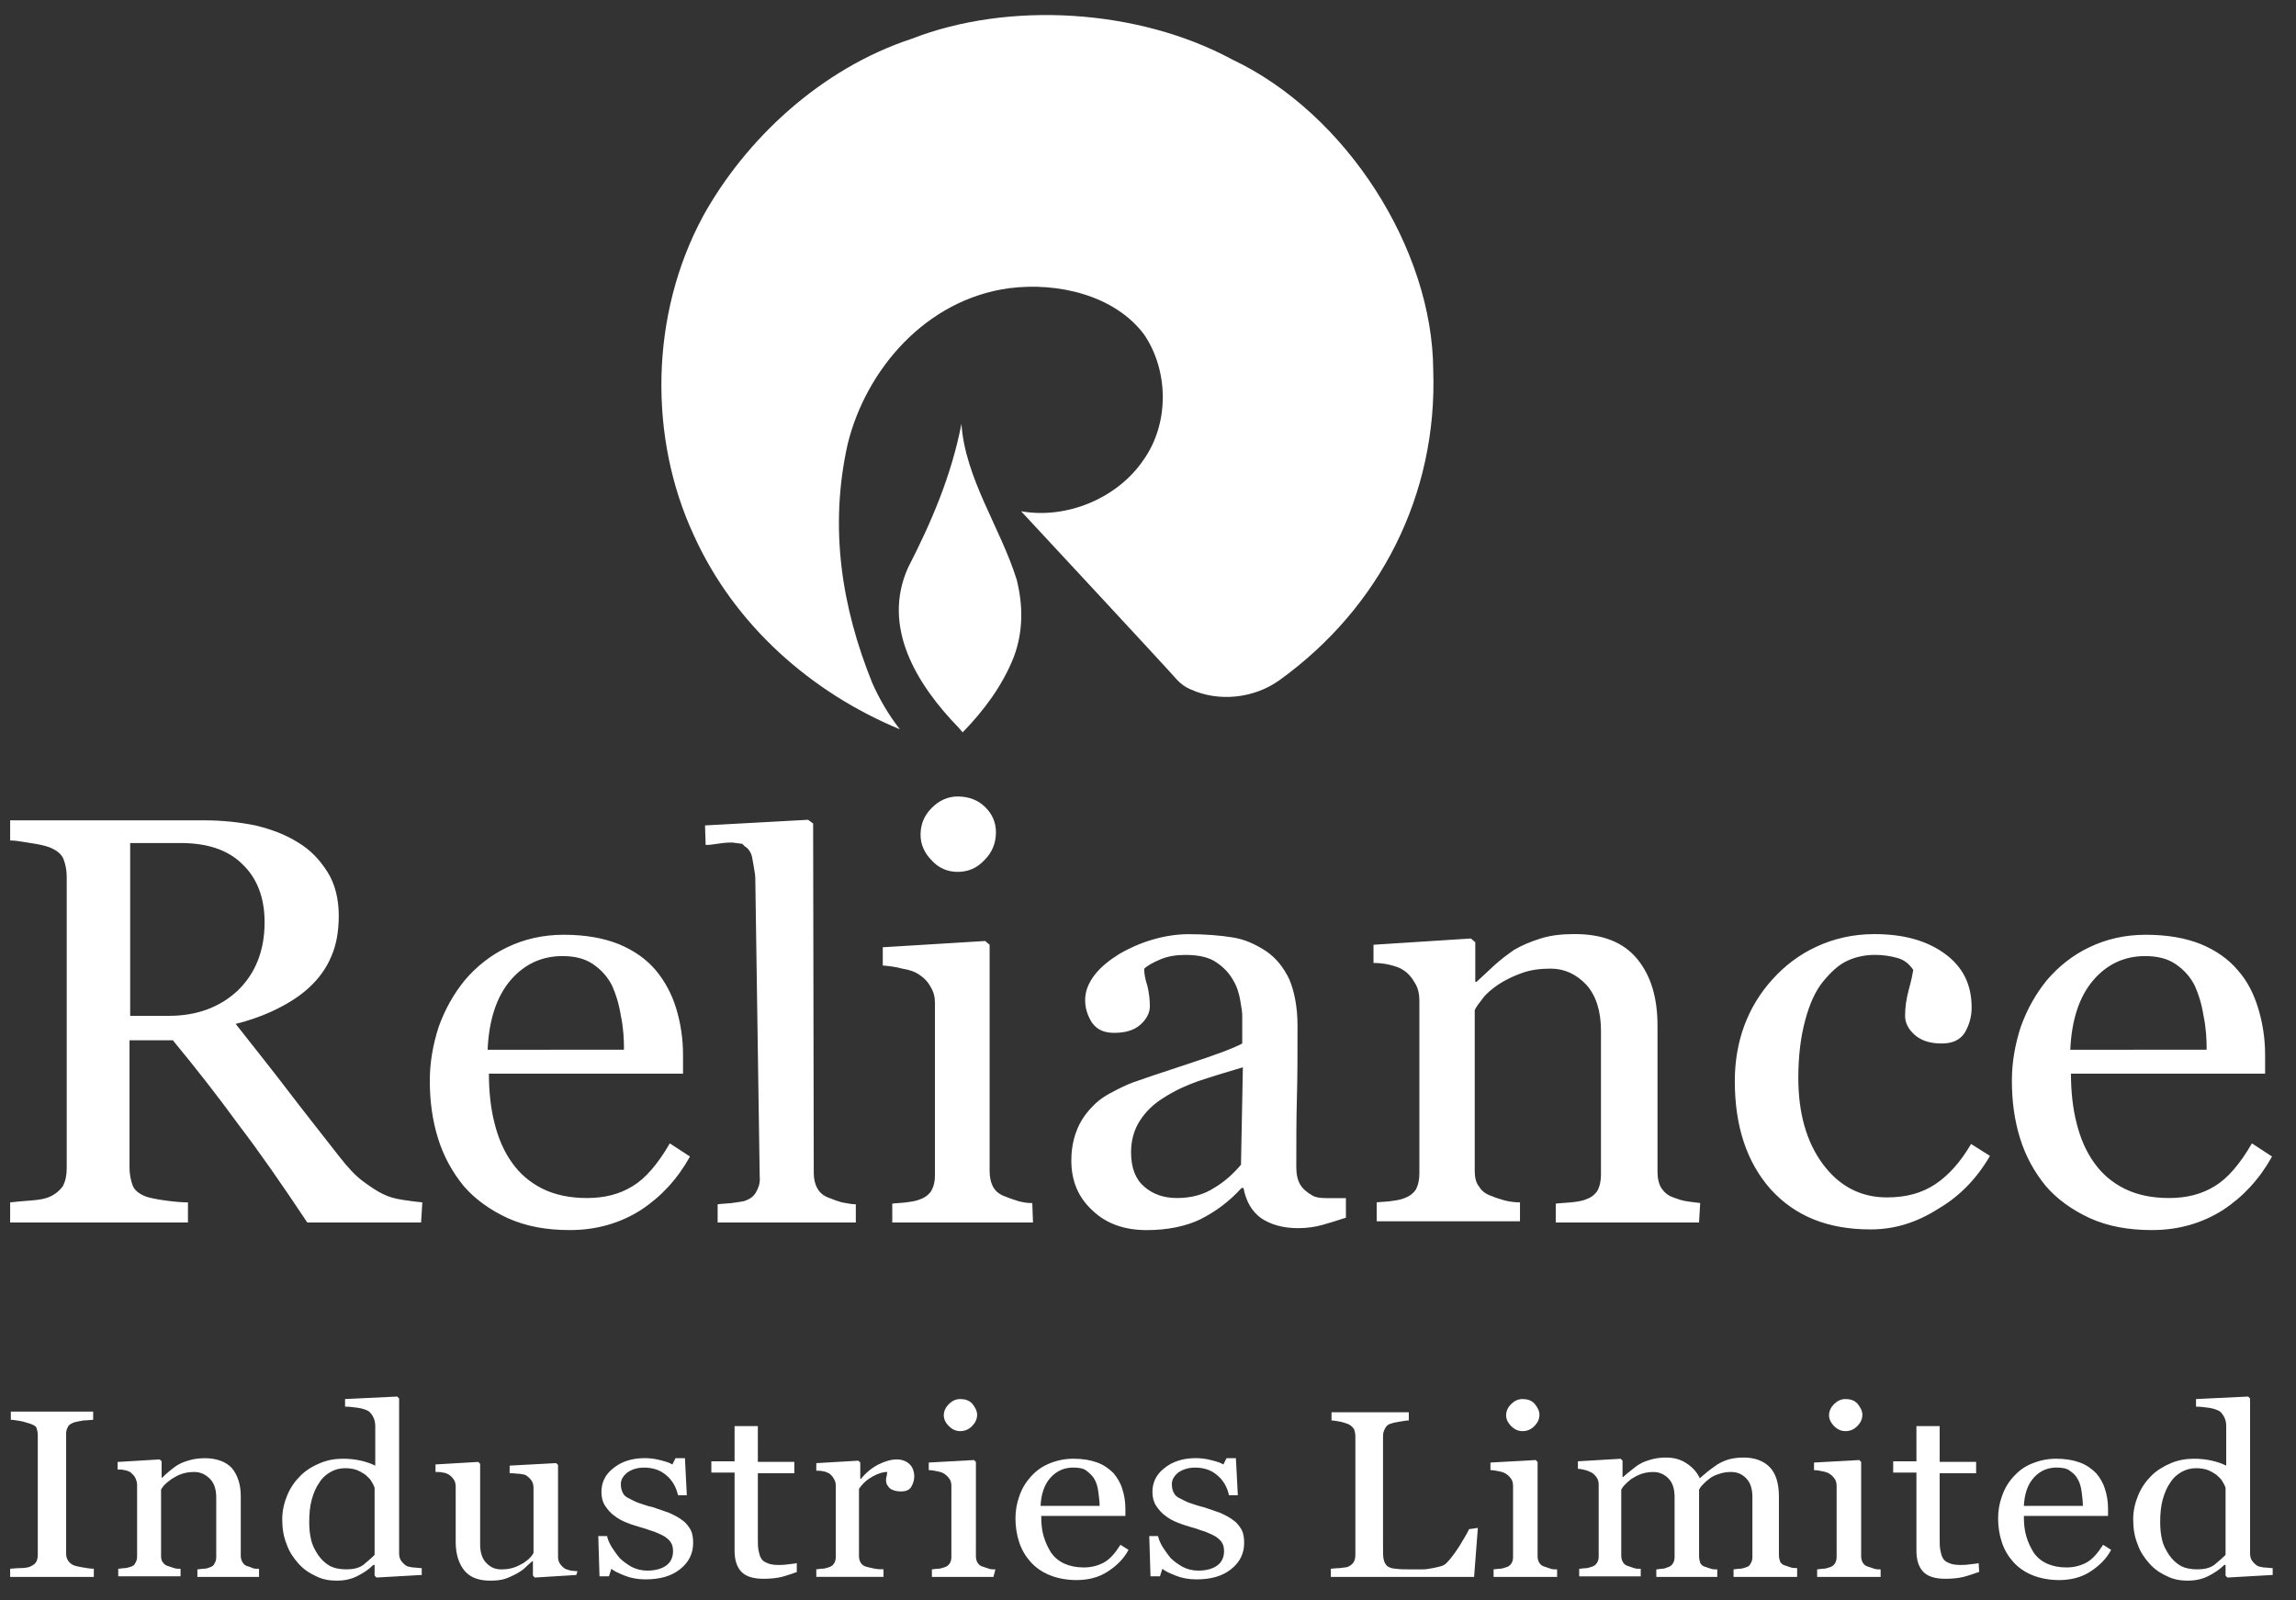 <svg width="66" height="46" viewBox="0 0 66 46" fill="none" xmlns="http://www.w3.org/2000/svg">
<rect x="0" y="0" width="66" height="46" fill="#333333" stroke="none"/>
<path d="M36.775 19.553C36.017 20.095 35.005 20.166 34.246 19.823C34.246 19.823 34.029 19.751 33.83 19.535C33.668 19.337 29.369 14.713 29.369 14.713L29.352 14.695C30.67 14.93 32.133 14.315 32.874 13.214C33.614 12.166 33.597 10.667 32.892 9.62C32.043 8.482 30.399 8.104 29.009 8.284C26.607 8.609 24.89 10.632 24.367 12.763C23.825 15.183 24.204 17.477 25.072 19.626C25.27 20.077 25.542 20.547 25.867 20.962C23.338 19.915 21.118 17.983 19.943 15.382C18.642 12.583 18.679 9.043 20.213 6.207C21.424 4.023 23.573 1.981 26.209 1.114C28.991 0.03 32.711 0.247 35.419 1.709C38.707 3.263 41.181 7.164 41.199 10.632C41.326 14.224 39.665 17.474 36.775 19.553Z" fill="white"/>
<path d="M27.564 20.924C26.336 19.661 25.343 18.017 26.101 16.319C26.769 15.018 27.347 13.681 27.637 12.183C27.745 13.754 28.757 15.163 29.226 16.662C29.406 17.384 29.424 18.143 29.136 18.901C28.81 19.714 28.287 20.418 27.672 21.05L27.564 20.924Z" fill="white"/>
<path d="M12.104 35.139H8.834C8.112 34.055 7.461 33.116 6.866 32.339C6.288 31.544 5.655 30.732 4.969 29.901H3.723V33.567C3.723 33.748 3.759 33.928 3.813 34.073C3.868 34.218 4.011 34.325 4.211 34.398C4.319 34.434 4.499 34.47 4.753 34.506C5.006 34.541 5.223 34.56 5.403 34.56V35.139H0.292V34.56C0.437 34.543 0.635 34.525 0.888 34.506C1.141 34.488 1.321 34.451 1.43 34.398C1.593 34.325 1.718 34.218 1.81 34.09C1.882 33.946 1.918 33.783 1.918 33.567V25.205C1.918 25.007 1.882 24.844 1.828 24.7C1.773 24.555 1.647 24.447 1.43 24.357C1.285 24.302 1.105 24.266 0.87 24.23C0.635 24.194 0.455 24.157 0.292 24.157V23.579H5.891C6.397 23.579 6.885 23.634 7.336 23.724C7.786 23.832 8.184 23.977 8.564 24.212C8.925 24.429 9.196 24.717 9.412 25.06C9.63 25.403 9.738 25.837 9.738 26.324C9.738 26.775 9.665 27.173 9.52 27.498C9.376 27.841 9.16 28.131 8.888 28.383C8.635 28.618 8.328 28.817 7.967 28.997C7.606 29.177 7.208 29.322 6.775 29.43C7.371 30.188 7.877 30.821 8.274 31.344C8.672 31.868 9.16 32.482 9.738 33.223C9.99 33.548 10.208 33.783 10.424 33.946C10.622 34.09 10.821 34.234 11.019 34.325C11.164 34.398 11.344 34.453 11.579 34.488C11.797 34.524 11.977 34.543 12.14 34.56L12.104 35.139ZM7.606 26.506C7.606 25.801 7.389 25.242 6.973 24.844C6.558 24.429 5.962 24.231 5.185 24.231H3.742V29.198H4.862C5.638 29.198 6.307 28.963 6.831 28.475C7.336 27.987 7.606 27.337 7.606 26.506ZM19.834 33.242C19.473 33.892 19.003 34.398 18.425 34.778C17.829 35.158 17.143 35.356 16.384 35.356C15.698 35.356 15.12 35.248 14.595 35.013C14.089 34.778 13.656 34.47 13.331 34.092C13.006 33.694 12.753 33.243 12.591 32.719C12.428 32.195 12.355 31.653 12.355 31.057C12.355 30.534 12.446 30.028 12.608 29.521C12.789 29.016 13.041 28.564 13.367 28.167C13.692 27.788 14.089 27.462 14.577 27.229C15.065 26.994 15.606 26.868 16.203 26.868C16.817 26.868 17.341 26.958 17.792 27.139C18.225 27.319 18.587 27.572 18.858 27.897C19.111 28.204 19.309 28.565 19.436 28.98C19.563 29.396 19.634 29.847 19.634 30.317V30.859H14.054C14.054 31.382 14.108 31.87 14.216 32.285C14.324 32.719 14.487 33.099 14.722 33.424C14.939 33.731 15.228 33.984 15.588 34.164C15.949 34.345 16.384 34.435 16.87 34.435C17.376 34.435 17.809 34.327 18.189 34.092C18.549 33.875 18.911 33.459 19.254 32.864L19.834 33.242ZM17.937 30.172C17.937 29.864 17.919 29.539 17.847 29.196C17.792 28.853 17.702 28.564 17.594 28.33C17.467 28.077 17.287 27.879 17.052 27.716C16.817 27.554 16.528 27.481 16.166 27.481C15.57 27.481 15.065 27.716 14.667 28.186C14.27 28.656 14.054 29.325 14.017 30.173L17.937 30.172ZM24.602 35.139H20.629V34.615C20.756 34.597 20.881 34.597 21.026 34.58C21.171 34.562 21.279 34.544 21.387 34.525C21.55 34.47 21.658 34.398 21.73 34.272C21.802 34.145 21.857 34.002 21.838 33.821L21.711 25.224C21.711 25.134 21.656 24.844 21.621 24.646C21.603 24.556 21.566 24.484 21.548 24.466C21.53 24.43 21.513 24.411 21.476 24.376C21.331 24.249 21.512 24.43 21.386 24.303C21.296 24.231 21.421 24.268 21.151 24.231C20.898 24.176 20.446 24.303 20.284 24.285L20.267 23.725L23.229 23.563L23.374 23.671L23.392 33.712C23.392 33.892 23.427 34.037 23.499 34.163C23.572 34.29 23.68 34.38 23.842 34.434C23.969 34.488 24.077 34.524 24.203 34.56C24.33 34.578 24.456 34.615 24.601 34.615V35.139H24.602ZM29.694 35.139H25.649V34.596C25.776 34.578 25.919 34.578 26.046 34.56C26.191 34.543 26.299 34.525 26.407 34.488C26.57 34.434 26.678 34.361 26.768 34.235C26.84 34.108 26.876 33.965 26.876 33.765V28.834C26.876 28.654 26.84 28.509 26.749 28.364C26.676 28.22 26.551 28.094 26.406 28.003C26.298 27.931 26.153 27.877 25.936 27.841C25.738 27.786 25.556 27.768 25.376 27.751V27.227L28.32 27.047L28.447 27.155V33.657C28.447 33.838 28.483 34 28.555 34.127C28.627 34.254 28.753 34.345 28.916 34.398C29.043 34.453 29.169 34.488 29.276 34.525C29.404 34.56 29.529 34.58 29.674 34.58L29.694 35.139ZM28.629 23.922C28.629 24.23 28.521 24.5 28.303 24.717C28.086 24.952 27.834 25.06 27.527 25.06C27.239 25.06 26.985 24.952 26.787 24.735C26.57 24.518 26.462 24.265 26.462 23.995C26.462 23.687 26.57 23.434 26.787 23.218C27.004 23.001 27.257 22.893 27.527 22.893C27.853 22.893 28.123 23.001 28.323 23.201C28.521 23.399 28.629 23.634 28.629 23.922ZM38.707 34.994C38.436 35.084 38.201 35.156 38.002 35.211C37.804 35.266 37.569 35.301 37.316 35.301C36.865 35.301 36.521 35.193 36.25 35.013C35.98 34.815 35.817 34.525 35.745 34.146H35.69C35.329 34.544 34.932 34.832 34.498 35.05C34.083 35.248 33.56 35.357 32.963 35.357C32.33 35.357 31.807 35.177 31.409 34.797C30.994 34.417 30.796 33.948 30.796 33.352C30.796 33.045 30.85 32.757 30.941 32.522C31.031 32.269 31.175 32.052 31.356 31.854C31.501 31.691 31.681 31.546 31.916 31.421C32.151 31.294 32.367 31.186 32.566 31.113C32.819 31.023 33.343 30.843 34.12 30.59C34.896 30.337 35.438 30.139 35.709 29.994V29.181C35.709 29.109 35.691 28.983 35.654 28.766C35.619 28.567 35.564 28.368 35.456 28.188C35.348 27.989 35.186 27.808 34.968 27.664C34.77 27.52 34.463 27.447 34.083 27.447C33.813 27.447 33.578 27.483 33.36 27.574C33.143 27.666 32.981 27.755 32.89 27.845C32.89 27.953 32.908 28.115 32.981 28.332C33.035 28.55 33.053 28.748 33.053 28.928C33.053 29.109 32.963 29.289 32.782 29.452C32.602 29.614 32.349 29.687 32.024 29.687C31.736 29.687 31.536 29.596 31.392 29.398C31.265 29.2 31.193 28.983 31.193 28.748C31.193 28.495 31.284 28.26 31.464 28.025C31.644 27.79 31.897 27.592 32.187 27.412C32.439 27.267 32.747 27.123 33.108 27.014C33.468 26.906 33.83 26.851 34.173 26.851C34.643 26.851 35.077 26.887 35.419 26.942C35.78 26.996 36.088 27.14 36.395 27.339C36.683 27.537 36.901 27.809 37.063 28.152C37.208 28.495 37.298 28.947 37.298 29.488C37.298 30.265 37.298 30.952 37.28 31.565C37.263 32.161 37.263 32.829 37.263 33.534C37.263 33.751 37.298 33.914 37.371 34.04C37.443 34.167 37.569 34.275 37.731 34.365C37.822 34.419 37.949 34.437 38.129 34.437C38.309 34.437 38.509 34.437 38.689 34.437V34.998H38.707V34.994ZM35.727 30.677C35.239 30.822 34.824 30.948 34.445 31.075C34.084 31.202 33.74 31.363 33.434 31.563C33.146 31.743 32.928 31.96 32.766 32.213C32.603 32.466 32.513 32.773 32.513 33.116C32.513 33.567 32.64 33.892 32.893 34.11C33.146 34.327 33.453 34.435 33.832 34.435C34.229 34.435 34.59 34.345 34.897 34.146C35.205 33.966 35.458 33.731 35.673 33.478L35.727 30.677ZM48.84 35.139H44.721V34.596C44.849 34.578 44.992 34.578 45.155 34.56C45.317 34.543 45.443 34.525 45.552 34.488C45.715 34.434 45.823 34.361 45.913 34.235C45.985 34.108 46.021 33.947 46.021 33.765V29.629C46.021 29.052 45.876 28.618 45.606 28.311C45.317 28.003 44.973 27.841 44.577 27.841C44.269 27.841 43.999 27.877 43.746 27.968C43.493 28.058 43.276 28.166 43.078 28.293C42.897 28.42 42.735 28.546 42.627 28.691C42.519 28.835 42.429 28.944 42.392 29.034V33.657C42.392 33.838 42.427 34 42.519 34.108C42.591 34.235 42.717 34.325 42.88 34.379C43.007 34.434 43.132 34.469 43.259 34.506C43.404 34.541 43.548 34.56 43.693 34.56V35.103H39.574V34.56C39.702 34.543 39.845 34.543 39.972 34.525C40.117 34.507 40.225 34.489 40.333 34.453C40.495 34.398 40.603 34.325 40.694 34.2C40.766 34.073 40.801 33.911 40.801 33.73V28.763C40.801 28.583 40.766 28.402 40.675 28.258C40.584 28.095 40.476 27.969 40.331 27.878C40.224 27.805 40.096 27.77 39.952 27.733C39.807 27.697 39.644 27.678 39.482 27.678V27.155L42.281 26.975L42.408 27.083V28.221H42.444C42.589 28.094 42.751 27.932 42.95 27.751C43.148 27.57 43.347 27.426 43.527 27.3C43.745 27.173 43.997 27.065 44.286 26.975C44.574 26.884 44.899 26.848 45.261 26.848C46.074 26.848 46.67 27.083 47.068 27.57C47.465 28.058 47.646 28.691 47.646 29.485V33.675C47.646 33.873 47.681 34.018 47.754 34.145C47.826 34.253 47.934 34.362 48.096 34.416C48.241 34.47 48.349 34.506 48.457 34.524C48.565 34.541 48.692 34.559 48.873 34.578L48.84 35.139ZM53.77 35.337C52.541 35.337 51.602 34.957 50.897 34.181C50.212 33.405 49.868 32.374 49.868 31.074C49.868 30.514 49.959 29.972 50.139 29.485C50.319 28.997 50.59 28.546 50.952 28.148C51.295 27.768 51.71 27.443 52.216 27.21C52.721 26.975 53.282 26.849 53.877 26.849C54.708 26.849 55.376 27.029 55.9 27.409C56.423 27.789 56.676 28.294 56.676 28.963C56.676 29.233 56.603 29.468 56.478 29.685C56.333 29.902 56.117 29.993 55.809 29.993C55.467 29.993 55.214 29.902 55.033 29.74C54.853 29.577 54.763 29.397 54.763 29.198C54.763 28.945 54.798 28.71 54.871 28.439C54.943 28.186 54.979 27.988 54.998 27.879C54.89 27.716 54.745 27.591 54.547 27.536C54.349 27.481 54.132 27.446 53.897 27.446C53.626 27.446 53.354 27.5 53.12 27.608C52.868 27.716 52.633 27.934 52.398 28.222C52.18 28.493 52.018 28.855 51.892 29.323C51.765 29.793 51.694 30.334 51.694 30.985C51.694 31.996 51.929 32.827 52.399 33.459C52.869 34.092 53.482 34.417 54.241 34.417C54.801 34.417 55.252 34.29 55.632 34.037C56.011 33.784 56.354 33.405 56.66 32.881L57.203 33.224C56.823 33.875 56.337 34.38 55.722 34.741C55.07 35.156 54.438 35.337 53.77 35.337ZM65.311 33.242C64.95 33.892 64.48 34.398 63.902 34.778C63.306 35.158 62.621 35.356 61.861 35.356C61.175 35.356 60.597 35.248 60.072 35.013C59.567 34.778 59.134 34.47 58.809 34.092C58.483 33.694 58.231 33.243 58.068 32.719C57.905 32.194 57.833 31.653 57.833 31.057C57.833 30.534 57.923 30.028 58.086 29.521C58.266 29.016 58.519 28.564 58.844 28.167C59.169 27.788 59.567 27.462 60.055 27.229C60.542 26.994 61.084 26.868 61.681 26.868C62.294 26.868 62.819 26.958 63.27 27.139C63.703 27.319 64.065 27.572 64.335 27.897C64.606 28.204 64.786 28.565 64.913 28.98C65.04 29.396 65.112 29.847 65.112 30.317V30.859H59.531C59.531 31.382 59.586 31.87 59.694 32.285C59.802 32.719 59.965 33.099 60.2 33.424C60.417 33.731 60.705 33.984 61.066 34.164C61.426 34.345 61.861 34.435 62.349 34.435C62.854 34.435 63.287 34.327 63.667 34.092C64.028 33.875 64.39 33.459 64.733 32.864L65.311 33.242ZM63.432 30.172C63.432 29.864 63.414 29.539 63.342 29.196C63.287 28.853 63.197 28.564 63.089 28.33C62.962 28.077 62.782 27.879 62.547 27.716C62.312 27.554 62.023 27.481 61.661 27.481C61.066 27.481 60.56 27.716 60.163 28.186C59.765 28.656 59.549 29.325 59.512 30.173L63.432 30.172Z" fill="white"/>
<path d="M2.676 45.325H0.292V45.09C0.364 45.09 0.455 45.072 0.58 45.072C0.706 45.072 0.798 45.054 0.851 45.036C0.923 45.001 0.996 44.964 1.031 44.909C1.067 44.855 1.086 44.782 1.086 44.692V41.242C1.086 41.17 1.068 41.097 1.05 41.044C1.033 40.989 0.96 40.954 0.852 40.917C0.78 40.899 0.69 40.862 0.582 40.844C0.474 40.827 0.383 40.809 0.311 40.809V40.574H2.678V40.809C2.605 40.809 2.515 40.827 2.407 40.827C2.299 40.844 2.209 40.862 2.136 40.881C2.046 40.917 1.974 40.954 1.956 41.008C1.92 41.063 1.901 41.135 1.901 41.207V44.657C1.901 44.729 1.919 44.801 1.956 44.855C1.992 44.909 2.046 44.963 2.136 44.999C2.191 45.017 2.281 45.035 2.389 45.054C2.497 45.072 2.606 45.09 2.697 45.09V45.325H2.676Z" fill="white"/>
<path d="M7.463 45.325H5.674V45.108C5.729 45.108 5.801 45.09 5.854 45.09C5.927 45.09 5.981 45.072 6.017 45.054C6.089 45.036 6.144 44.999 6.162 44.946C6.197 44.892 6.216 44.838 6.216 44.748V43.05C6.216 42.815 6.162 42.634 6.036 42.507C5.909 42.38 5.766 42.309 5.585 42.309C5.458 42.309 5.332 42.327 5.224 42.364C5.116 42.399 5.026 42.454 4.936 42.509C4.864 42.563 4.791 42.617 4.738 42.671C4.683 42.726 4.648 42.779 4.63 42.816V44.73C4.63 44.803 4.648 44.875 4.685 44.911C4.72 44.965 4.775 45.001 4.847 45.019C4.902 45.036 4.955 45.054 5.01 45.073C5.064 45.091 5.137 45.091 5.19 45.091V45.308H3.399V45.091C3.454 45.091 3.507 45.073 3.579 45.073C3.634 45.073 3.687 45.055 3.742 45.038C3.814 45.02 3.869 44.983 3.887 44.93C3.922 44.875 3.941 44.822 3.941 44.731V42.69C3.941 42.618 3.924 42.545 3.887 42.473C3.851 42.401 3.797 42.365 3.742 42.31C3.687 42.293 3.634 42.256 3.579 42.256C3.507 42.238 3.452 42.238 3.381 42.238V42.021L4.592 41.948L4.646 42.003V42.473H4.664C4.719 42.418 4.791 42.346 4.881 42.275C4.972 42.203 5.062 42.13 5.134 42.094C5.224 42.04 5.332 42.004 5.459 41.968C5.586 41.932 5.73 41.913 5.893 41.913C6.235 41.913 6.506 42.021 6.669 42.201C6.831 42.399 6.921 42.671 6.921 42.996V44.712C6.921 44.785 6.939 44.857 6.976 44.911C7.012 44.965 7.048 45.001 7.121 45.019C7.175 45.036 7.229 45.054 7.266 45.073C7.301 45.091 7.374 45.091 7.446 45.091V45.326H7.463V45.325Z" fill="white"/>
<path d="M12.104 45.27L10.822 45.343L10.768 45.288V44.98H10.732C10.605 45.108 10.444 45.215 10.262 45.306C10.081 45.396 9.882 45.433 9.684 45.433C9.467 45.433 9.269 45.397 9.088 45.306C8.89 45.215 8.728 45.108 8.583 44.945C8.438 44.782 8.312 44.602 8.24 44.385C8.15 44.168 8.113 43.934 8.113 43.662C8.113 43.427 8.168 43.192 8.258 42.976C8.348 42.759 8.475 42.578 8.638 42.416C8.782 42.271 8.98 42.145 9.198 42.055C9.415 41.965 9.631 41.928 9.866 41.928C10.028 41.928 10.209 41.946 10.371 41.983C10.534 42.02 10.679 42.073 10.787 42.127V40.989C10.787 40.899 10.769 40.809 10.732 40.737C10.697 40.664 10.642 40.592 10.587 40.556C10.515 40.521 10.425 40.484 10.299 40.466C10.172 40.448 10.046 40.431 9.919 40.431V40.213L11.418 40.141L11.473 40.196V44.657C11.473 44.729 11.491 44.801 11.527 44.855C11.563 44.909 11.617 44.963 11.672 45C11.727 45.036 11.78 45.035 11.87 45.054C11.96 45.054 12.033 45.072 12.123 45.072V45.27H12.104ZM10.768 44.692V42.76C10.75 42.706 10.713 42.633 10.678 42.58C10.642 42.507 10.57 42.453 10.515 42.399C10.443 42.345 10.352 42.291 10.262 42.255C10.172 42.219 10.045 42.2 9.919 42.2C9.774 42.2 9.631 42.236 9.504 42.308C9.377 42.38 9.269 42.471 9.179 42.615C9.088 42.742 9.016 42.904 8.961 43.103C8.907 43.301 8.889 43.519 8.889 43.754C8.889 43.934 8.907 44.114 8.944 44.259C8.979 44.422 9.052 44.547 9.142 44.692C9.232 44.819 9.34 44.927 9.467 45C9.594 45.072 9.755 45.108 9.955 45.108C10.153 45.108 10.316 45.072 10.443 44.98C10.568 44.874 10.678 44.784 10.768 44.692Z" fill="white"/>
<path d="M16.565 45.27L15.374 45.343L15.319 45.288V44.873H15.301C15.247 44.927 15.174 44.98 15.103 45.053C15.031 45.125 14.941 45.18 14.85 45.233C14.742 45.288 14.633 45.341 14.525 45.378C14.417 45.414 14.272 45.433 14.092 45.433C13.767 45.433 13.514 45.343 13.351 45.144C13.189 44.946 13.099 44.674 13.099 44.314V42.724C13.099 42.652 13.081 42.58 13.044 42.526C13.008 42.472 12.954 42.418 12.899 42.382C12.864 42.364 12.791 42.327 12.737 42.327C12.664 42.309 12.592 42.309 12.519 42.309V42.092L13.748 42.02L13.802 42.074V44.386C13.802 44.621 13.857 44.801 13.983 44.928C14.108 45.055 14.236 45.109 14.416 45.109C14.543 45.109 14.669 45.091 14.777 45.054C14.885 45.019 14.975 44.964 15.047 44.927C15.12 44.873 15.174 44.837 15.228 44.782C15.282 44.728 15.318 44.674 15.336 44.638V42.759C15.336 42.686 15.318 42.614 15.281 42.561C15.245 42.506 15.191 42.453 15.136 42.416C15.101 42.38 15.028 42.38 14.938 42.361C14.848 42.361 14.758 42.343 14.65 42.343V42.126L15.986 42.054L16.041 42.108V44.745C16.041 44.818 16.058 44.89 16.095 44.944C16.131 44.998 16.185 45.052 16.24 45.089C16.276 45.106 16.33 45.124 16.403 45.143C16.457 45.143 16.53 45.161 16.601 45.161L16.565 45.27Z" fill="white"/>
<path d="M19.617 43.699C19.726 43.771 19.798 43.879 19.852 43.969C19.907 44.077 19.925 44.204 19.925 44.349C19.925 44.656 19.798 44.909 19.545 45.107C19.292 45.306 18.967 45.396 18.552 45.396C18.335 45.396 18.136 45.36 17.956 45.288C17.776 45.215 17.649 45.161 17.576 45.09L17.504 45.307H17.233L17.198 44.151H17.451C17.468 44.241 17.505 44.331 17.578 44.458C17.65 44.566 17.722 44.675 17.812 44.783C17.903 44.874 18.03 44.964 18.155 45.036C18.3 45.109 18.444 45.144 18.606 45.144C18.841 45.144 19.022 45.09 19.149 44.999C19.276 44.909 19.347 44.764 19.347 44.584C19.347 44.494 19.329 44.404 19.292 44.349C19.257 44.277 19.184 44.222 19.112 44.169C19.022 44.114 18.932 44.078 18.805 44.024C18.678 43.988 18.552 43.934 18.407 43.897C18.299 43.861 18.154 43.824 18.027 43.77C17.882 43.715 17.757 43.643 17.666 43.572C17.558 43.499 17.468 43.391 17.396 43.283C17.323 43.175 17.288 43.031 17.288 42.886C17.288 42.615 17.396 42.38 17.631 42.2C17.848 42.019 18.154 41.911 18.534 41.911C18.679 41.911 18.822 41.929 18.967 41.966C19.112 42.002 19.238 42.038 19.328 42.093L19.418 41.913H19.689L19.743 42.978H19.491C19.436 42.743 19.328 42.545 19.148 42.4C18.985 42.256 18.768 42.183 18.515 42.183C18.317 42.183 18.154 42.238 18.027 42.328C17.919 42.418 17.847 42.526 17.847 42.653C17.847 42.761 17.865 42.834 17.901 42.906C17.938 42.978 17.992 43.033 18.082 43.069C18.154 43.104 18.244 43.159 18.352 43.196C18.46 43.232 18.605 43.286 18.768 43.323C18.93 43.377 19.093 43.431 19.238 43.485C19.4 43.555 19.526 43.627 19.617 43.699Z" fill="white"/>
<path d="M22.922 45.18C22.759 45.234 22.614 45.288 22.471 45.325C22.326 45.36 22.145 45.379 21.947 45.379C21.64 45.379 21.424 45.307 21.297 45.162C21.17 45.017 21.116 44.819 21.116 44.566V42.327H20.448V42.002H21.116V40.99H21.785V42.019H22.833V42.345H21.785V44.204C21.785 44.349 21.785 44.457 21.802 44.547C21.82 44.637 21.838 44.728 21.875 44.782C21.91 44.855 21.965 44.89 22.055 44.927C22.128 44.962 22.235 44.982 22.38 44.982C22.435 44.982 22.525 44.982 22.651 44.964C22.778 44.946 22.849 44.946 22.904 44.928V45.181H22.922V45.18Z" fill="white"/>
<path d="M26.281 42.435C26.281 42.543 26.246 42.652 26.191 42.742C26.137 42.832 26.029 42.869 25.903 42.869C25.758 42.869 25.65 42.834 25.578 42.779C25.505 42.707 25.47 42.634 25.47 42.562C25.47 42.507 25.47 42.472 25.487 42.435C25.487 42.399 25.505 42.345 25.505 42.308C25.397 42.308 25.252 42.343 25.09 42.435C24.927 42.526 24.802 42.633 24.692 42.795V44.727C24.692 44.8 24.71 44.872 24.747 44.926C24.782 44.98 24.837 45.016 24.909 45.034C24.964 45.051 25.054 45.069 25.144 45.088C25.235 45.106 25.325 45.106 25.397 45.106V45.323H23.465V45.106C23.52 45.106 23.573 45.088 23.645 45.088C23.7 45.088 23.753 45.071 23.808 45.053C23.881 45.035 23.935 44.998 23.971 44.945C24.006 44.89 24.025 44.837 24.025 44.747V42.705C24.025 42.633 24.008 42.56 23.971 42.507C23.935 42.435 23.881 42.38 23.826 42.345C23.771 42.327 23.718 42.29 23.663 42.29C23.591 42.272 23.536 42.272 23.465 42.272V42.055L24.674 41.984L24.729 42.038V42.508H24.747C24.892 42.328 25.072 42.183 25.252 42.093C25.433 42.003 25.613 41.948 25.776 41.948C25.938 41.948 26.064 42.003 26.155 42.093C26.227 42.164 26.281 42.29 26.281 42.435Z" fill="white"/>
<path d="M28.558 45.325H26.788V45.107C26.843 45.107 26.896 45.09 26.968 45.09C27.023 45.09 27.076 45.072 27.131 45.054C27.203 45.036 27.258 44.999 27.294 44.946C27.329 44.892 27.348 44.838 27.348 44.748V42.707C27.348 42.634 27.331 42.562 27.294 42.508C27.258 42.454 27.203 42.401 27.149 42.364C27.094 42.328 27.041 42.309 26.951 42.291C26.86 42.273 26.788 42.256 26.698 42.256V42.038L27.999 41.966L28.053 42.021V44.73C28.053 44.803 28.071 44.875 28.108 44.928C28.143 44.983 28.198 45.019 28.27 45.036C28.325 45.054 28.378 45.072 28.433 45.091C28.488 45.109 28.541 45.109 28.613 45.109L28.558 45.325ZM28.088 40.665C28.088 40.792 28.033 40.9 27.943 40.99C27.853 41.081 27.745 41.135 27.6 41.135C27.473 41.135 27.365 41.081 27.275 40.99C27.184 40.9 27.13 40.792 27.13 40.683C27.13 40.556 27.184 40.448 27.275 40.358C27.365 40.268 27.473 40.213 27.6 40.213C27.745 40.213 27.853 40.249 27.943 40.34C28.033 40.448 28.088 40.556 28.088 40.665Z" fill="white"/>
<path d="M32.441 44.548C32.296 44.819 32.08 45.019 31.827 45.181C31.574 45.344 31.267 45.416 30.942 45.416C30.654 45.416 30.382 45.361 30.166 45.271C29.948 45.181 29.768 45.054 29.623 44.892C29.479 44.729 29.37 44.548 29.298 44.331C29.226 44.114 29.19 43.88 29.19 43.645C29.19 43.428 29.226 43.212 29.298 43.013C29.37 42.796 29.479 42.615 29.623 42.453C29.768 42.29 29.931 42.164 30.147 42.073C30.363 41.981 30.598 41.928 30.852 41.928C31.122 41.928 31.339 41.964 31.538 42.036C31.736 42.108 31.881 42.216 32.008 42.343C32.115 42.47 32.206 42.614 32.26 42.794C32.315 42.957 32.35 43.155 32.35 43.355V43.572H29.931C29.931 43.789 29.948 43.987 30.003 44.167C30.058 44.348 30.13 44.493 30.22 44.637C30.311 44.764 30.438 44.872 30.6 44.945C30.763 45.017 30.943 45.053 31.16 45.053C31.378 45.053 31.576 44.998 31.738 44.908C31.901 44.818 32.046 44.655 32.208 44.402L32.441 44.548ZM31.609 43.283C31.609 43.156 31.591 43.031 31.573 42.886C31.555 42.741 31.518 42.615 31.465 42.525C31.41 42.417 31.32 42.345 31.23 42.272C31.14 42.2 30.995 42.182 30.85 42.182C30.598 42.182 30.38 42.272 30.2 42.47C30.02 42.669 29.929 42.94 29.912 43.283H31.609Z" fill="white"/>
<path d="M35.456 43.699C35.564 43.771 35.637 43.879 35.691 43.969C35.746 44.077 35.764 44.204 35.764 44.349C35.764 44.656 35.637 44.909 35.384 45.107C35.131 45.306 34.806 45.396 34.391 45.396C34.173 45.396 33.975 45.36 33.795 45.288C33.614 45.215 33.487 45.161 33.415 45.09L33.343 45.307H33.072L33.036 44.151H33.289C33.307 44.241 33.344 44.331 33.416 44.458C33.489 44.566 33.561 44.675 33.651 44.783C33.742 44.874 33.868 44.964 33.994 45.036C34.139 45.109 34.283 45.144 34.445 45.144C34.68 45.144 34.861 45.09 34.988 44.999C35.115 44.909 35.186 44.764 35.186 44.584C35.186 44.494 35.168 44.404 35.131 44.349C35.096 44.277 35.023 44.222 34.951 44.169C34.861 44.114 34.77 44.078 34.643 44.024C34.516 43.988 34.391 43.934 34.246 43.897C34.138 43.861 33.993 43.824 33.866 43.77C33.721 43.715 33.595 43.643 33.505 43.572C33.397 43.499 33.307 43.391 33.235 43.283C33.162 43.175 33.127 43.031 33.127 42.886C33.127 42.615 33.235 42.38 33.47 42.2C33.687 42.019 33.993 41.911 34.373 41.911C34.518 41.911 34.661 41.929 34.806 41.966C34.951 42.002 35.077 42.038 35.167 42.093L35.257 41.913H35.527L35.582 42.978H35.329C35.275 42.743 35.167 42.545 34.986 42.4C34.824 42.256 34.606 42.183 34.354 42.183C34.156 42.183 33.993 42.238 33.866 42.328C33.758 42.418 33.686 42.526 33.686 42.653C33.686 42.761 33.703 42.834 33.74 42.906C33.777 42.978 33.83 43.033 33.921 43.069C33.993 43.104 34.083 43.159 34.191 43.196C34.299 43.231 34.444 43.286 34.606 43.323C34.769 43.377 34.932 43.431 35.077 43.485C35.239 43.555 35.366 43.627 35.456 43.699Z" fill="white"/>
<path d="M42.482 43.916L42.374 45.325H38.256V45.09C38.31 45.09 38.401 45.072 38.509 45.072C38.617 45.054 38.707 45.054 38.744 45.036C38.816 45.001 38.871 44.964 38.906 44.909C38.942 44.855 38.961 44.782 38.961 44.692V41.279C38.961 41.207 38.943 41.134 38.925 41.081C38.89 41.026 38.835 40.973 38.763 40.936C38.708 40.918 38.618 40.881 38.528 40.864C38.42 40.846 38.347 40.828 38.275 40.828V40.593H40.497V40.828C40.424 40.828 40.334 40.846 40.226 40.864C40.118 40.881 40.028 40.899 39.991 40.918C39.901 40.936 39.846 40.991 39.811 41.063C39.775 41.135 39.756 41.19 39.756 41.28V44.477C39.756 44.622 39.756 44.748 39.774 44.82C39.792 44.911 39.828 44.965 39.882 45.019C39.937 45.054 40.027 45.091 40.135 45.091C40.243 45.109 40.405 45.109 40.605 45.109C40.695 45.109 40.785 45.109 40.893 45.109C40.983 45.109 41.091 45.091 41.181 45.073C41.272 45.055 41.344 45.038 41.416 45.019C41.489 45.001 41.543 44.964 41.579 44.928C41.687 44.82 41.796 44.676 41.94 44.458C42.067 44.241 42.175 44.079 42.228 43.953L42.482 43.916Z" fill="white"/>
<path d="M44.704 45.325H42.934V45.107C42.989 45.107 43.042 45.09 43.115 45.09C43.169 45.09 43.223 45.072 43.277 45.054C43.35 45.036 43.404 44.999 43.44 44.946C43.475 44.892 43.494 44.838 43.494 44.748V42.707C43.494 42.634 43.477 42.562 43.44 42.508C43.404 42.454 43.35 42.401 43.295 42.364C43.24 42.328 43.187 42.309 43.097 42.291C43.007 42.273 42.934 42.256 42.844 42.256V42.038L44.145 41.966L44.199 42.021V44.73C44.199 44.803 44.217 44.875 44.254 44.928C44.29 44.983 44.344 45.019 44.417 45.036C44.471 45.054 44.525 45.072 44.579 45.091C44.634 45.109 44.687 45.109 44.76 45.109V45.326H44.704V45.325ZM44.252 40.665C44.252 40.792 44.197 40.9 44.107 40.99C44.017 41.081 43.908 41.135 43.764 41.135C43.637 41.135 43.529 41.081 43.438 40.99C43.348 40.9 43.294 40.792 43.294 40.683C43.294 40.556 43.348 40.448 43.438 40.358C43.529 40.268 43.637 40.213 43.764 40.213C43.908 40.213 44.017 40.249 44.107 40.34C44.198 40.448 44.252 40.556 44.252 40.665Z" fill="white"/>
<path d="M51.62 45.325H49.832V45.108C49.886 45.108 49.94 45.09 50.012 45.09C50.067 45.09 50.12 45.072 50.175 45.054C50.247 45.036 50.302 45 50.319 44.946C50.355 44.892 50.374 44.838 50.374 44.748V43.032C50.374 42.797 50.319 42.617 50.194 42.489C50.068 42.362 49.923 42.309 49.761 42.309C49.633 42.309 49.526 42.327 49.418 42.364C49.31 42.399 49.219 42.436 49.129 42.509C49.057 42.563 49.002 42.617 48.949 42.671C48.894 42.726 48.859 42.779 48.841 42.816V44.73C48.841 44.803 48.859 44.875 48.876 44.928C48.912 44.983 48.949 45.019 49.021 45.036C49.076 45.054 49.129 45.072 49.184 45.091C49.239 45.109 49.292 45.109 49.364 45.109V45.326H47.612V45.109C47.667 45.109 47.721 45.091 47.775 45.091C47.83 45.091 47.883 45.073 47.92 45.055C47.992 45.038 48.047 45.001 48.083 44.947C48.118 44.893 48.137 44.84 48.137 44.749V43.033C48.137 42.798 48.083 42.618 47.957 42.491C47.83 42.364 47.686 42.31 47.524 42.31C47.397 42.31 47.289 42.328 47.181 42.365C47.073 42.402 46.983 42.455 46.892 42.51C46.82 42.565 46.765 42.618 46.712 42.672C46.657 42.727 46.622 42.78 46.604 42.817V44.714C46.604 44.786 46.622 44.859 46.659 44.912C46.694 44.967 46.749 45.002 46.821 45.02C46.876 45.038 46.929 45.055 46.984 45.075C47.038 45.092 47.092 45.092 47.164 45.092V45.309H45.395V45.092C45.449 45.092 45.503 45.075 45.575 45.075C45.63 45.075 45.683 45.057 45.738 45.039C45.81 45.021 45.865 44.984 45.9 44.931C45.936 44.876 45.955 44.823 45.955 44.733V42.67C45.955 42.597 45.937 42.525 45.9 42.472C45.865 42.417 45.81 42.364 45.755 42.327C45.701 42.309 45.648 42.272 45.575 42.255C45.503 42.237 45.43 42.219 45.358 42.219V42.002L46.586 41.929L46.641 41.984V42.454H46.659C46.713 42.399 46.803 42.327 46.894 42.256C46.984 42.185 47.074 42.111 47.146 42.075C47.236 42.021 47.344 41.985 47.471 41.948C47.599 41.913 47.742 41.894 47.887 41.894C48.122 41.894 48.32 41.948 48.5 42.074C48.663 42.182 48.789 42.327 48.861 42.489C48.951 42.417 49.024 42.345 49.096 42.291C49.169 42.237 49.259 42.164 49.367 42.093C49.457 42.039 49.565 41.985 49.692 41.948C49.819 41.913 49.962 41.894 50.125 41.894C50.432 41.894 50.685 41.984 50.866 42.164C51.046 42.345 51.136 42.634 51.136 43.013V44.692C51.136 44.765 51.154 44.837 51.172 44.89C51.207 44.945 51.244 44.98 51.317 44.998C51.371 45.016 51.425 45.034 51.479 45.053C51.534 45.071 51.606 45.071 51.66 45.071V45.324H51.62V45.325Z" fill="white"/>
<path d="M54.004 45.325H52.235V45.107C52.29 45.107 52.343 45.09 52.415 45.09C52.47 45.09 52.523 45.072 52.578 45.054C52.65 45.036 52.705 44.999 52.741 44.946C52.776 44.892 52.795 44.838 52.795 44.748V42.707C52.795 42.634 52.777 42.562 52.741 42.508C52.705 42.454 52.65 42.401 52.596 42.364C52.541 42.328 52.488 42.309 52.398 42.291C52.307 42.273 52.235 42.256 52.145 42.256V42.038L53.446 41.966L53.5 42.021V44.73C53.5 44.803 53.518 44.875 53.555 44.928C53.59 44.983 53.645 45.019 53.717 45.036C53.772 45.054 53.825 45.072 53.88 45.091C53.935 45.109 53.988 45.109 54.06 45.109V45.326H54.004V45.325ZM53.535 40.665C53.535 40.792 53.48 40.9 53.39 40.99C53.3 41.081 53.191 41.135 53.047 41.135C52.92 41.135 52.812 41.081 52.721 40.99C52.631 40.9 52.577 40.792 52.577 40.683C52.577 40.556 52.631 40.448 52.721 40.358C52.812 40.268 52.92 40.213 53.047 40.213C53.191 40.213 53.3 40.249 53.39 40.34C53.481 40.448 53.535 40.556 53.535 40.665Z" fill="white"/>
<path d="M56.894 45.18C56.732 45.234 56.587 45.288 56.443 45.325C56.298 45.36 56.118 45.379 55.92 45.379C55.613 45.379 55.397 45.307 55.27 45.162C55.143 45.017 55.089 44.819 55.089 44.566V42.327H54.421V42.002H55.089V40.99H55.757V42.019H56.805V42.345H55.757V44.204C55.757 44.349 55.757 44.457 55.775 44.547C55.793 44.637 55.811 44.728 55.848 44.782C55.883 44.855 55.938 44.89 56.028 44.927C56.1 44.962 56.208 44.982 56.353 44.982C56.408 44.982 56.498 44.982 56.624 44.964C56.751 44.946 56.822 44.946 56.877 44.928L56.894 45.18Z" fill="white"/>
<path d="M60.687 44.548C60.542 44.819 60.327 45.019 60.074 45.181C59.821 45.344 59.514 45.416 59.188 45.416C58.9 45.416 58.628 45.361 58.412 45.271C58.195 45.181 58.015 45.054 57.87 44.892C57.725 44.729 57.617 44.548 57.545 44.331C57.472 44.114 57.437 43.88 57.437 43.645C57.437 43.428 57.472 43.212 57.545 43.013C57.617 42.796 57.725 42.615 57.87 42.453C58.015 42.29 58.177 42.164 58.393 42.073C58.61 41.983 58.844 41.928 59.098 41.928C59.369 41.928 59.586 41.964 59.784 42.036C59.982 42.108 60.127 42.216 60.254 42.343C60.362 42.47 60.452 42.614 60.507 42.794C60.562 42.957 60.597 43.155 60.597 43.355V43.572H58.177C58.177 43.789 58.195 43.987 58.25 44.167C58.304 44.348 58.377 44.493 58.467 44.637C58.557 44.764 58.684 44.872 58.847 44.945C59.009 45.017 59.19 45.053 59.407 45.053C59.624 45.053 59.822 44.998 59.985 44.908C60.147 44.818 60.292 44.655 60.455 44.402L60.687 44.548ZM59.874 43.283C59.874 43.156 59.856 43.031 59.839 42.886C59.821 42.741 59.784 42.615 59.731 42.525C59.676 42.417 59.604 42.345 59.496 42.272C59.406 42.2 59.261 42.182 59.116 42.182C58.863 42.182 58.646 42.272 58.465 42.47C58.285 42.669 58.195 42.94 58.177 43.283H59.874Z" fill="white"/>
<path d="M65.311 45.27L64.029 45.343L63.975 45.288V44.98H63.939C63.812 45.108 63.651 45.215 63.469 45.306C63.289 45.396 63.089 45.433 62.891 45.433C62.674 45.433 62.476 45.397 62.295 45.306C62.097 45.215 61.935 45.108 61.79 44.945C61.645 44.782 61.519 44.602 61.447 44.385C61.357 44.168 61.32 43.934 61.32 43.662C61.32 43.427 61.374 43.192 61.465 42.976C61.555 42.759 61.682 42.578 61.844 42.416C61.989 42.271 62.187 42.145 62.405 42.055C62.622 41.965 62.838 41.928 63.073 41.928C63.235 41.928 63.416 41.946 63.578 41.983C63.741 42.018 63.886 42.073 63.994 42.127V40.989C63.994 40.899 63.976 40.809 63.939 40.737C63.902 40.664 63.849 40.592 63.794 40.556C63.722 40.521 63.632 40.484 63.506 40.466C63.379 40.448 63.253 40.431 63.126 40.431V40.213L64.625 40.141L64.68 40.196V44.657C64.68 44.729 64.697 44.801 64.734 44.855C64.77 44.909 64.824 44.963 64.879 45C64.934 45.035 64.987 45.035 65.077 45.054C65.167 45.054 65.24 45.072 65.33 45.072V45.27H65.311ZM63.975 44.692V42.76C63.957 42.706 63.92 42.633 63.885 42.58C63.849 42.507 63.776 42.453 63.722 42.399C63.65 42.345 63.559 42.291 63.469 42.255C63.379 42.219 63.252 42.2 63.126 42.2C62.981 42.2 62.838 42.236 62.711 42.308C62.584 42.38 62.476 42.471 62.386 42.615C62.295 42.742 62.223 42.904 62.168 43.103C62.114 43.301 62.096 43.519 62.096 43.754C62.096 43.934 62.114 44.114 62.151 44.259C62.186 44.422 62.258 44.547 62.349 44.692C62.439 44.819 62.547 44.927 62.674 45C62.801 45.072 62.962 45.108 63.162 45.108C63.36 45.108 63.522 45.072 63.65 44.98C63.775 44.874 63.885 44.784 63.975 44.692Z" fill="white"/>
</svg>
